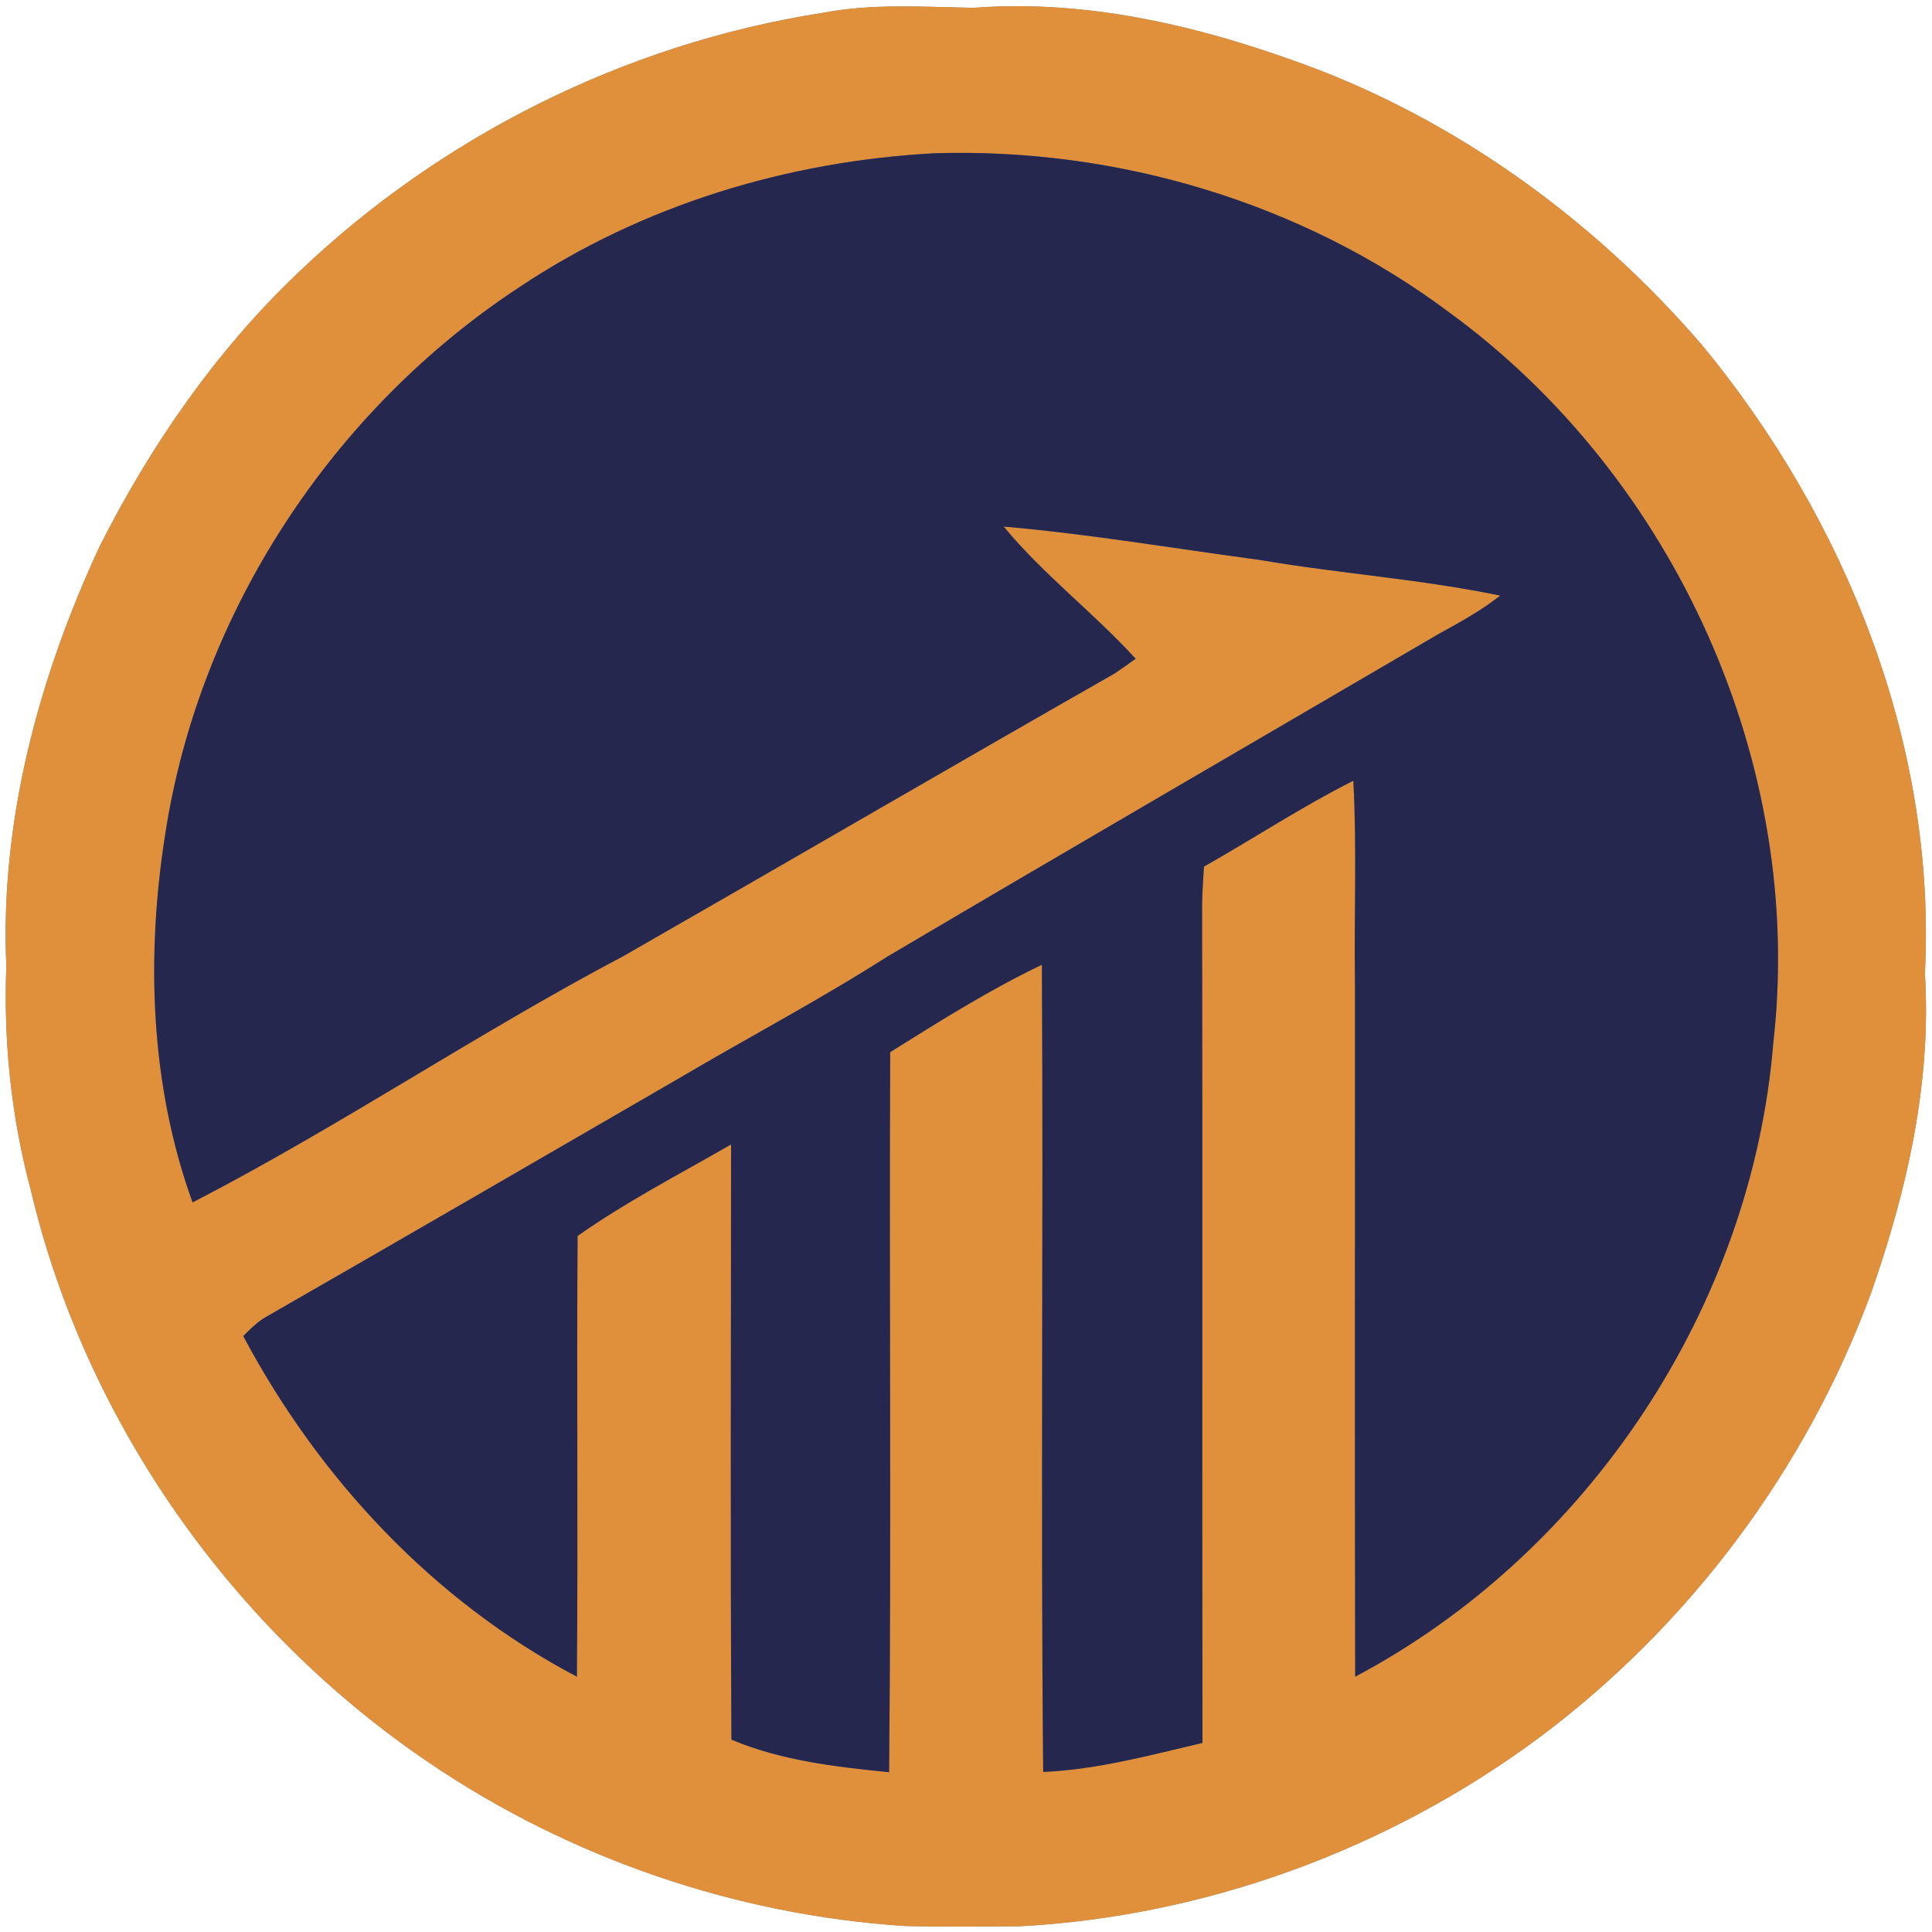 <?xml version="1.0" encoding="UTF-8" ?>
<!DOCTYPE svg PUBLIC "-//W3C//DTD SVG 1.1//EN" "http://www.w3.org/Graphics/SVG/1.1/DTD/svg11.dtd">
<svg width="250pt" height="250pt" viewBox="0 0 250 250" version="1.1" xmlns="http://www.w3.org/2000/svg">
<rect x="0" y="0" width="250" height="250" fill="#808080" stroke="none"/>
<g id="#ffffffff">
<path fill="#ffffff" opacity="1.00" d=" M 0.00 0.00 L 250.00 0.00 L 250.00 250.00 L 0.00 250.00 L 0.00 0.00 M 106.42 1.67 C 81.00 5.63 56.98 17.63 38.43 35.43 C 27.86 45.53 19.43 57.73 12.87 70.75 C 5.02 87.65 -0.02 106.25 0.82 125.00 C 0.44 134.76 1.46 144.58 3.99 154.01 C 11.10 184.10 30.18 211.03 55.77 228.26 C 73.88 240.48 95.24 247.79 117.03 249.22 C 122.01 249.35 126.98 249.28 131.96 249.26 C 156.05 247.96 179.61 239.31 199.00 224.97 C 218.54 210.43 233.74 190.12 242.14 167.24 C 246.76 154.04 249.96 140.06 249.08 126.00 C 250.60 96.48 238.90 67.28 220.28 44.70 C 206.94 29.18 189.98 16.60 170.88 9.13 C 156.62 3.69 141.35 -0.16 125.99 1.01 C 119.46 0.90 112.89 0.42 106.42 1.67 Z" />
</g>
<g id="#e0903aff">
<path fill="#e0903a" opacity="1.00" d=" M 106.42 1.67 C 112.89 0.42 119.46 0.90 125.99 1.01 C 141.35 -0.16 156.62 3.69 170.88 9.13 C 189.98 16.60 206.94 29.18 220.28 44.70 C 238.90 67.28 250.60 96.48 249.08 126.00 C 249.96 140.06 246.76 154.04 242.14 167.24 C 233.74 190.12 218.54 210.43 199.00 224.97 C 179.61 239.31 156.05 247.96 131.96 249.26 C 126.98 249.28 122.01 249.35 117.03 249.22 C 95.24 247.79 73.88 240.48 55.77 228.26 C 30.18 211.03 11.10 184.10 3.99 154.01 C 1.46 144.58 0.44 134.76 0.82 125.00 C -0.02 106.25 5.02 87.65 12.87 70.75 C 19.43 57.73 27.86 45.53 38.43 35.43 C 56.98 17.63 81.00 5.63 106.42 1.67 M 67.19 37.17 C 43.06 53.02 25.84 79.17 21.41 107.76 C 18.88 123.64 19.40 140.36 24.92 155.59 C 43.95 145.77 61.74 133.70 80.70 123.70 C 101.90 111.56 123.00 99.25 144.23 87.15 C 145.15 86.54 146.05 85.90 146.95 85.24 C 141.52 79.28 135.01 74.36 129.88 68.14 C 140.94 69.10 151.91 70.97 162.91 72.44 C 173.28 74.22 183.81 74.93 194.12 77.07 C 191.63 79.05 188.83 80.56 186.06 82.09 C 162.31 95.99 138.50 109.80 114.80 123.80 C 105.96 129.44 96.68 134.32 87.66 139.65 C 69.92 149.92 52.20 160.21 34.42 170.41 C 33.29 171.05 32.39 171.98 31.48 172.89 C 41.25 191.28 56.14 207.23 74.65 216.96 C 74.81 197.95 74.61 178.94 74.74 159.93 C 81.04 155.49 87.93 151.94 94.60 148.09 C 94.60 173.76 94.49 199.44 94.65 225.11 C 101.09 227.82 108.15 228.64 115.05 229.32 C 115.35 198.27 115.05 167.20 115.19 136.15 C 121.58 132.15 128.01 128.09 134.82 124.84 C 135.03 159.65 134.65 194.47 134.99 229.29 C 142.00 228.98 148.80 227.13 155.60 225.53 C 155.54 189.34 155.62 153.16 155.55 116.98 C 155.58 115.36 155.69 113.75 155.79 112.14 C 162.26 108.48 168.47 104.37 175.12 101.03 C 175.59 109.67 175.21 118.34 175.33 127.00 C 175.35 156.99 175.29 186.97 175.36 216.96 C 205.54 200.98 226.68 169.05 229.46 134.99 C 233.60 99.00 216.75 61.74 187.55 40.44 C 168.56 26.21 144.59 19.10 120.95 19.83 C 101.92 20.84 83.08 26.55 67.19 37.17 Z" />
</g>
<g id="#26274eff">
<path fill="#26274e" opacity="1.00" d=" M 67.19 37.17 C 83.08 26.55 101.92 20.84 120.95 19.83 C 144.59 19.10 168.56 26.21 187.55 40.44 C 216.75 61.74 233.60 99.00 229.46 134.99 C 226.68 169.05 205.54 200.98 175.36 216.96 C 175.29 186.97 175.35 156.99 175.33 127.00 C 175.21 118.34 175.59 109.67 175.12 101.03 C 168.47 104.37 162.26 108.48 155.79 112.14 C 155.69 113.75 155.58 115.36 155.55 116.98 C 155.62 153.16 155.54 189.34 155.60 225.53 C 148.80 227.13 142.00 228.98 134.99 229.29 C 134.65 194.47 135.03 159.65 134.82 124.84 C 128.01 128.09 121.58 132.15 115.19 136.15 C 115.05 167.20 115.35 198.27 115.05 229.32 C 108.15 228.64 101.09 227.82 94.65 225.11 C 94.49 199.44 94.60 173.76 94.60 148.09 C 87.93 151.94 81.04 155.49 74.74 159.93 C 74.61 178.94 74.81 197.95 74.65 216.96 C 56.14 207.23 41.25 191.28 31.48 172.89 C 32.39 171.98 33.29 171.05 34.42 170.41 C 52.20 160.21 69.92 149.92 87.66 139.65 C 96.68 134.32 105.96 129.44 114.80 123.80 C 138.50 109.80 162.31 95.99 186.06 82.09 C 188.83 80.56 191.63 79.05 194.12 77.07 C 183.81 74.93 173.28 74.22 162.91 72.44 C 151.91 70.97 140.94 69.10 129.88 68.14 C 135.01 74.36 141.52 79.28 146.95 85.24 C 146.05 85.90 145.15 86.54 144.23 87.15 C 123.00 99.25 101.90 111.56 80.70 123.70 C 61.74 133.70 43.95 145.77 24.92 155.59 C 19.40 140.36 18.88 123.64 21.41 107.76 C 25.84 79.17 43.06 53.02 67.19 37.17 Z" />
</g>
</svg>
